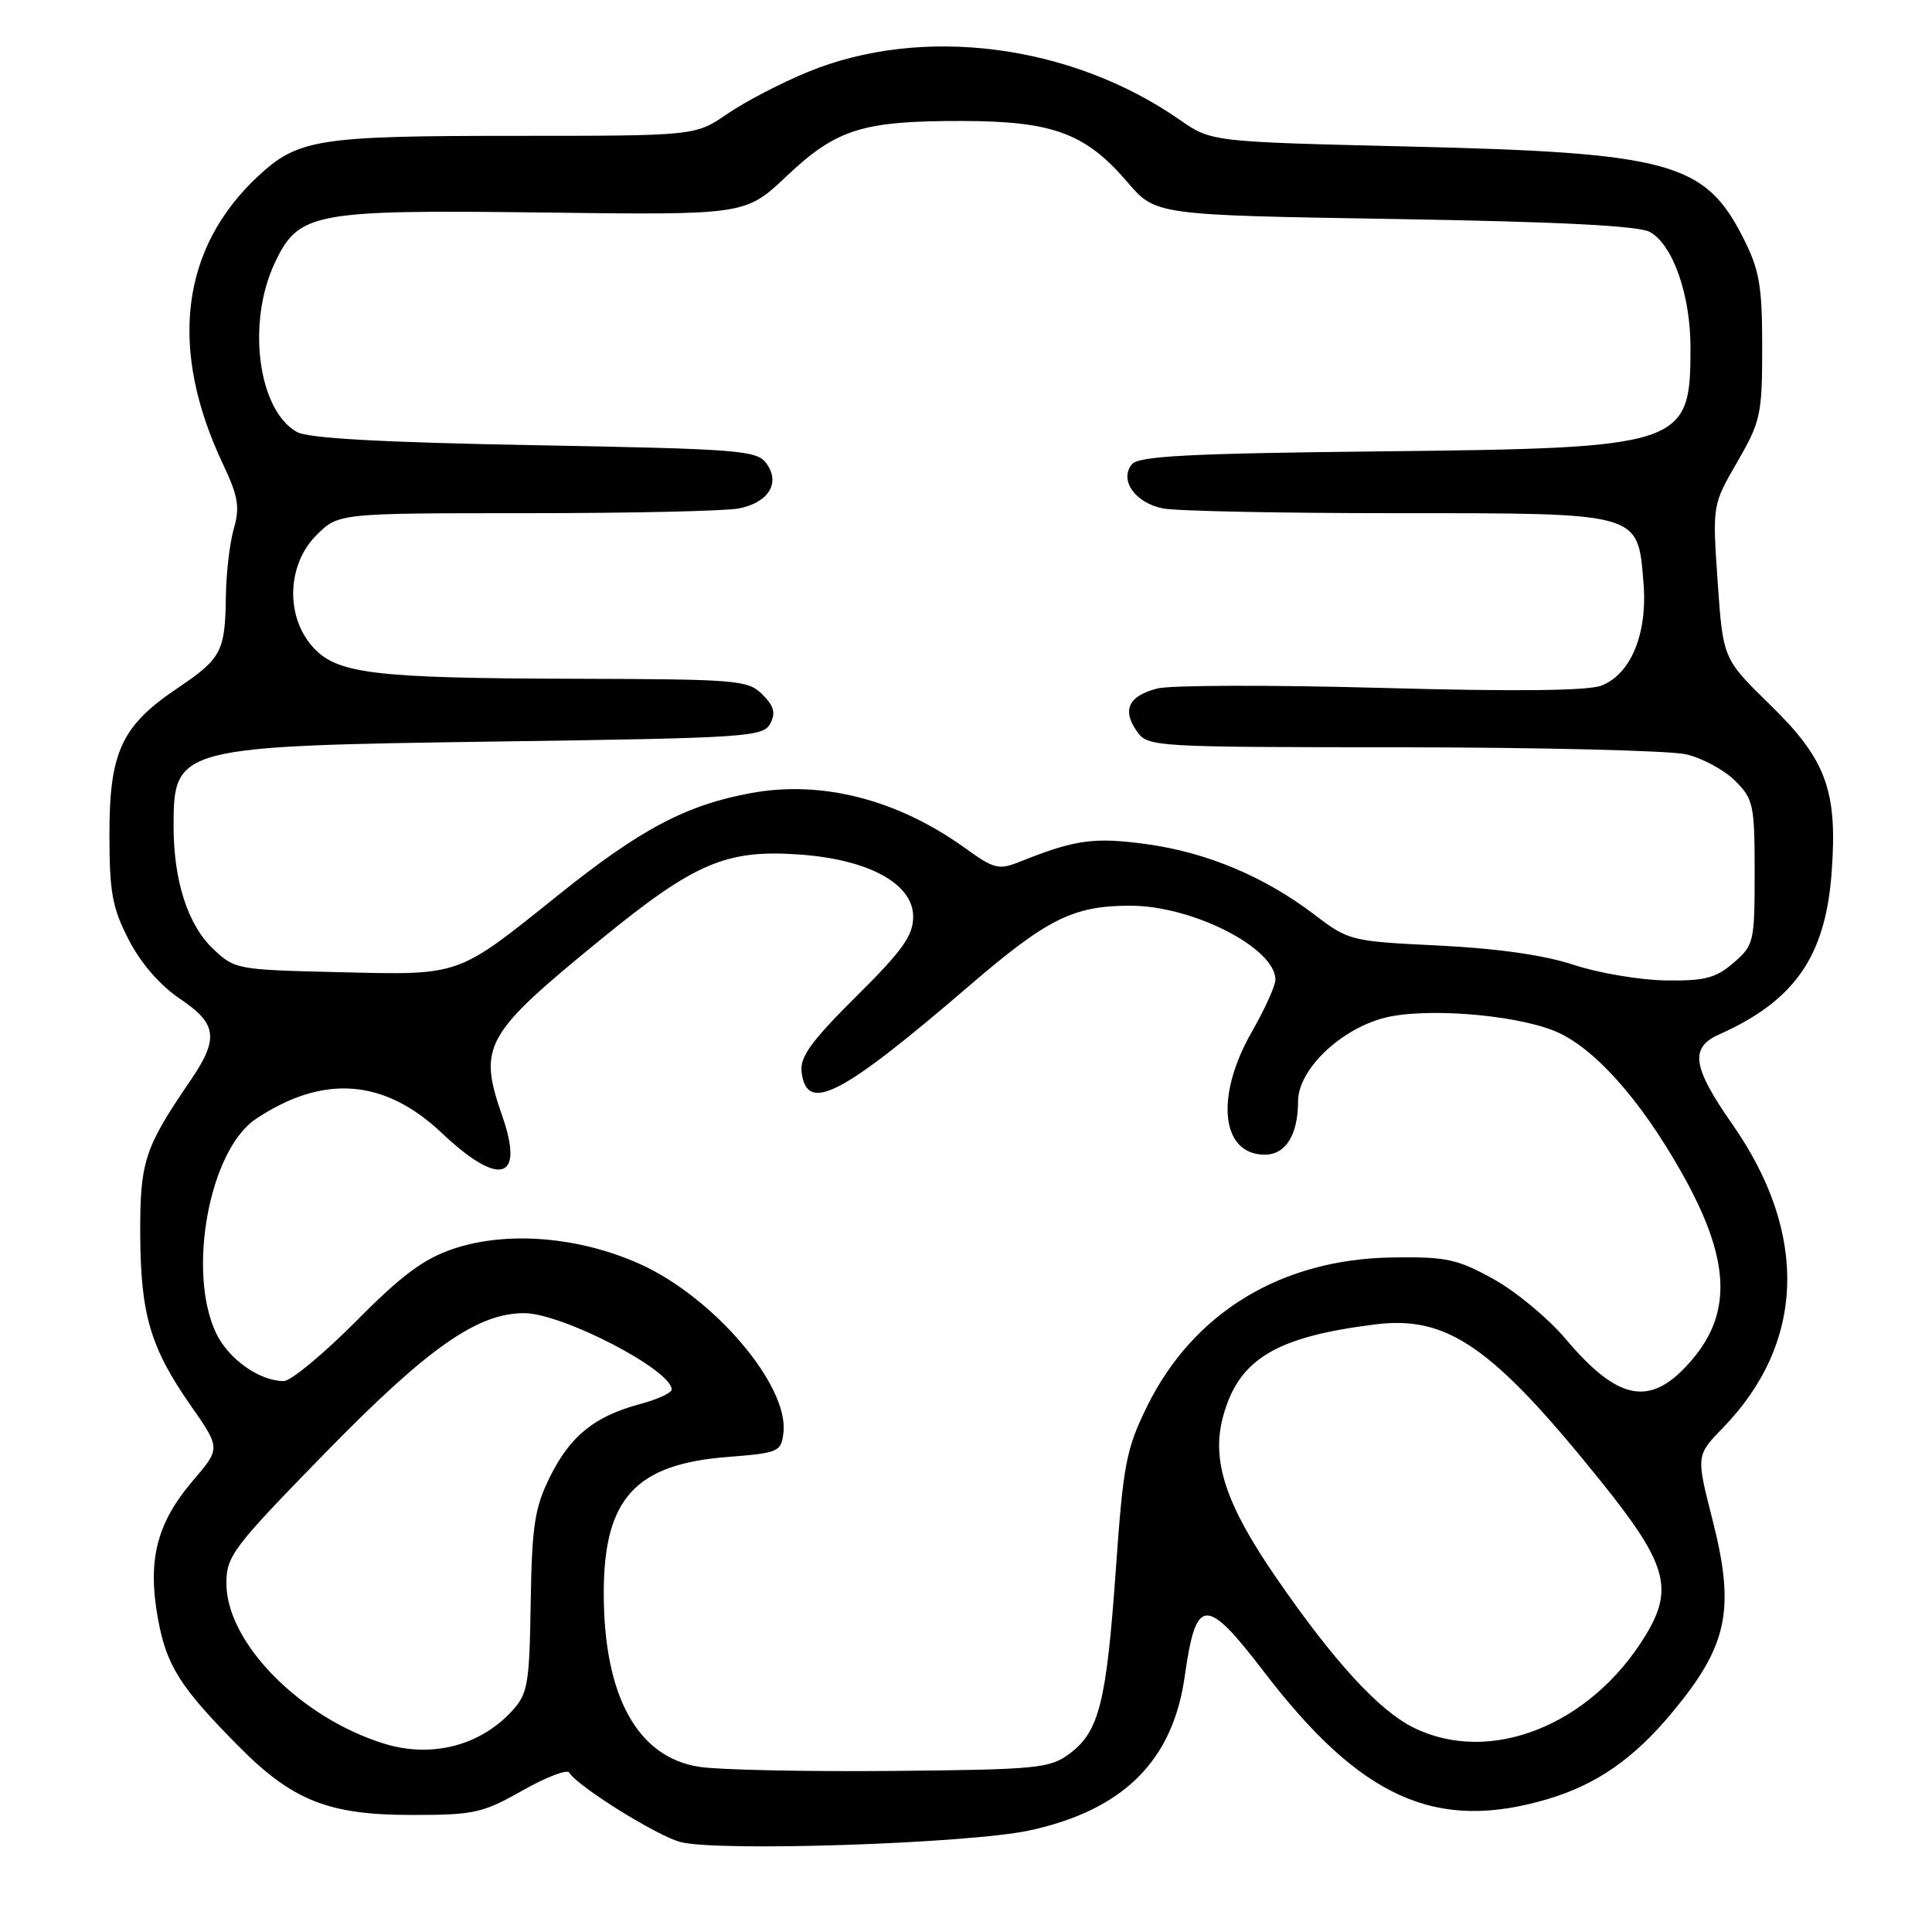 <?xml version="1.0" encoding="UTF-8" standalone="no"?>
<!DOCTYPE svg PUBLIC "-//W3C//DTD SVG 1.1//EN" "http://www.w3.org/Graphics/SVG/1.1/DTD/svg11.dtd" >
<svg xmlns="http://www.w3.org/2000/svg" xmlns:xlink="http://www.w3.org/1999/xlink" version="1.1" viewBox="0 0 256 256">
 <g >
 <path fill="currentColor"
d=" M 136.43 242.54 C 148.84 239.84 155.40 233.33 156.98 222.14 C 158.48 211.51 159.76 211.44 167.49 221.53 C 180.33 238.30 190.29 242.77 205.07 238.39 C 211.49 236.49 216.42 233.08 221.45 227.06 C 228.95 218.08 229.96 213.34 226.92 201.40 C 224.74 192.85 224.74 192.85 228.31 189.18 C 239.21 177.95 239.66 163.45 229.54 148.96 C 224.26 141.41 223.87 138.83 227.75 137.09 C 237.80 132.61 241.88 126.75 242.70 115.62 C 243.51 104.79 241.99 100.64 234.56 93.40 C 228.31 87.30 228.31 87.30 227.60 77.11 C 226.90 66.91 226.90 66.91 230.20 61.21 C 233.30 55.84 233.50 54.93 233.50 46.00 C 233.50 37.85 233.14 35.79 231.00 31.55 C 225.92 21.50 221.29 20.23 186.50 19.41 C 160.50 18.79 160.50 18.79 156.28 15.85 C 141.88 5.84 122.21 3.31 107.05 9.53 C 103.50 10.99 98.70 13.49 96.37 15.09 C 92.14 18.00 92.14 18.00 68.22 18.00 C 42.12 18.00 39.48 18.42 34.16 23.38 C 23.93 32.94 22.32 46.24 29.55 61.51 C 31.57 65.78 31.80 67.19 30.98 70.06 C 30.44 71.94 29.97 75.96 29.93 78.99 C 29.84 86.32 29.34 87.27 23.54 91.17 C 16.12 96.15 14.50 99.63 14.50 110.53 C 14.50 118.25 14.87 120.27 17.06 124.53 C 18.65 127.62 21.20 130.56 23.81 132.32 C 28.82 135.68 29.05 137.60 25.14 143.32 C 19.15 152.08 18.55 153.94 18.58 163.50 C 18.63 174.16 19.91 178.54 25.25 186.21 C 29.23 191.91 29.23 191.91 25.60 196.15 C 20.80 201.76 19.54 206.61 20.89 214.27 C 22.02 220.66 23.79 223.49 31.64 231.41 C 38.74 238.58 43.53 240.49 54.50 240.49 C 62.81 240.50 63.94 240.25 69.20 237.27 C 72.34 235.49 75.14 234.41 75.42 234.88 C 76.57 236.73 87.05 243.27 90.17 244.08 C 95.22 245.39 128.41 244.28 136.43 242.54 Z  M 92.70 234.12 C 84.47 232.88 80.00 224.75 80.00 211.07 C 80.01 198.59 84.17 194.01 96.37 193.06 C 103.20 192.52 103.51 192.39 103.81 189.82 C 104.53 183.57 94.56 171.87 84.77 167.48 C 76.73 163.87 67.25 163.09 60.15 165.45 C 56.16 166.78 53.29 168.90 47.17 175.08 C 42.84 179.43 38.54 183.00 37.60 183.00 C 34.38 183.00 30.27 180.08 28.63 176.64 C 24.76 168.49 27.75 152.38 33.90 148.27 C 42.80 142.32 50.93 142.93 58.53 150.12 C 66.17 157.34 69.53 156.42 66.56 147.90 C 63.32 138.58 64.14 137.11 79.67 124.43 C 92.06 114.32 96.24 112.53 105.96 113.23 C 115.13 113.89 121.00 117.10 121.00 121.46 C 121.00 123.98 119.61 125.93 113.46 132.03 C 107.55 137.89 105.99 140.04 106.21 141.99 C 106.86 147.61 111.34 145.31 128.50 130.56 C 138.79 121.72 142.22 120.02 149.72 120.01 C 157.98 119.99 169.00 125.60 169.00 129.82 C 169.00 130.61 167.59 133.72 165.87 136.73 C 160.97 145.29 161.79 153.00 167.59 153.00 C 170.36 153.00 172.00 150.37 172.00 145.93 C 172.00 141.81 177.43 136.50 183.29 134.91 C 188.52 133.49 200.39 134.37 205.94 136.59 C 211.07 138.65 217.26 145.52 222.81 155.35 C 229.18 166.62 229.61 173.75 224.30 180.06 C 218.85 186.54 214.55 185.84 207.38 177.33 C 205.12 174.66 200.85 171.12 197.89 169.48 C 193.09 166.83 191.63 166.51 184.50 166.62 C 169.79 166.83 158.13 173.91 152.01 186.32 C 149.22 192.00 148.84 193.96 147.85 208.03 C 146.60 225.65 145.64 229.46 141.70 232.39 C 139.09 234.32 137.43 234.48 118.20 234.66 C 106.81 234.76 95.34 234.52 92.70 234.12 Z  M 50.99 231.07 C 39.88 227.68 30.00 217.68 30.00 209.81 C 30.00 206.17 30.85 205.06 43.12 192.49 C 56.69 178.60 63.24 174.00 69.45 174.00 C 74.47 174.00 89.00 181.52 89.00 184.12 C 89.00 184.56 87.09 185.44 84.76 186.06 C 78.74 187.68 75.52 190.31 72.84 195.76 C 70.84 199.82 70.48 202.19 70.32 212.37 C 70.15 223.24 69.94 224.44 67.82 226.74 C 63.60 231.32 57.21 232.96 50.99 231.07 Z  M 187.31 228.92 C 182.69 226.64 176.74 220.14 169.08 209.02 C 162.43 199.37 160.51 193.57 162.03 187.82 C 164.07 180.13 168.95 177.15 182.21 175.49 C 191.81 174.29 197.77 178.43 212.12 196.27 C 220.88 207.16 221.84 210.48 218.03 216.72 C 210.76 228.64 197.43 233.93 187.31 228.92 Z  M 208.50 127.84 C 204.59 126.55 198.37 125.67 190.64 125.29 C 179.00 124.73 178.70 124.65 174.19 121.21 C 167.59 116.18 159.98 112.97 151.98 111.86 C 145.04 110.90 142.47 111.25 135.30 114.12 C 132.31 115.32 131.79 115.19 127.80 112.32 C 118.92 105.95 108.94 103.38 99.61 105.07 C 90.96 106.64 84.89 109.84 74.00 118.58 C 60.43 129.46 61.17 129.20 44.97 128.82 C 31.31 128.50 31.09 128.46 28.16 125.65 C 24.87 122.50 23.00 116.63 23.00 109.49 C 23.00 98.97 23.46 98.85 66.28 98.25 C 98.86 97.79 101.12 97.64 102.05 95.90 C 102.81 94.48 102.57 93.57 101.02 92.02 C 99.11 90.11 97.71 90.00 76.25 89.94 C 49.19 89.87 44.50 89.28 41.31 85.57 C 37.80 81.49 38.08 74.76 41.92 70.92 C 44.85 68.00 44.85 68.00 69.80 68.00 C 83.52 68.00 96.17 67.72 97.91 67.37 C 101.86 66.58 103.44 63.99 101.55 61.40 C 100.29 59.67 98.01 59.49 70.84 58.99 C 50.57 58.62 40.83 58.08 39.34 57.24 C 34.17 54.34 32.67 42.72 36.43 34.79 C 39.59 28.14 41.52 27.78 71.97 28.16 C 98.77 28.50 98.77 28.50 104.23 23.34 C 110.85 17.08 114.28 16.01 127.50 16.03 C 139.50 16.05 143.83 17.65 149.37 24.11 C 153.12 28.50 153.12 28.50 184.81 29.02 C 206.67 29.38 217.16 29.92 218.63 30.74 C 221.68 32.46 224.00 39.08 224.00 46.09 C 224.00 59.09 223.13 59.38 182.81 59.81 C 157.60 60.08 150.89 60.43 149.99 61.51 C 148.27 63.59 150.39 66.63 154.09 67.37 C 155.83 67.72 169.74 68.00 185.01 68.00 C 217.57 68.00 216.99 67.84 217.77 77.20 C 218.33 83.93 216.12 89.33 212.18 90.85 C 210.40 91.54 200.64 91.64 183.00 91.15 C 168.43 90.75 155.08 90.78 153.35 91.23 C 149.54 92.21 148.65 94.06 150.63 96.89 C 152.09 98.97 152.65 99.00 185.81 99.02 C 204.34 99.04 221.26 99.46 223.41 99.95 C 225.56 100.45 228.48 102.03 229.91 103.45 C 232.34 105.88 232.50 106.65 232.50 115.61 C 232.50 124.85 232.40 125.26 229.69 127.59 C 227.35 129.61 225.88 129.99 220.69 129.91 C 217.29 129.86 211.80 128.93 208.50 127.84 Z "/>
</g>
</svg>